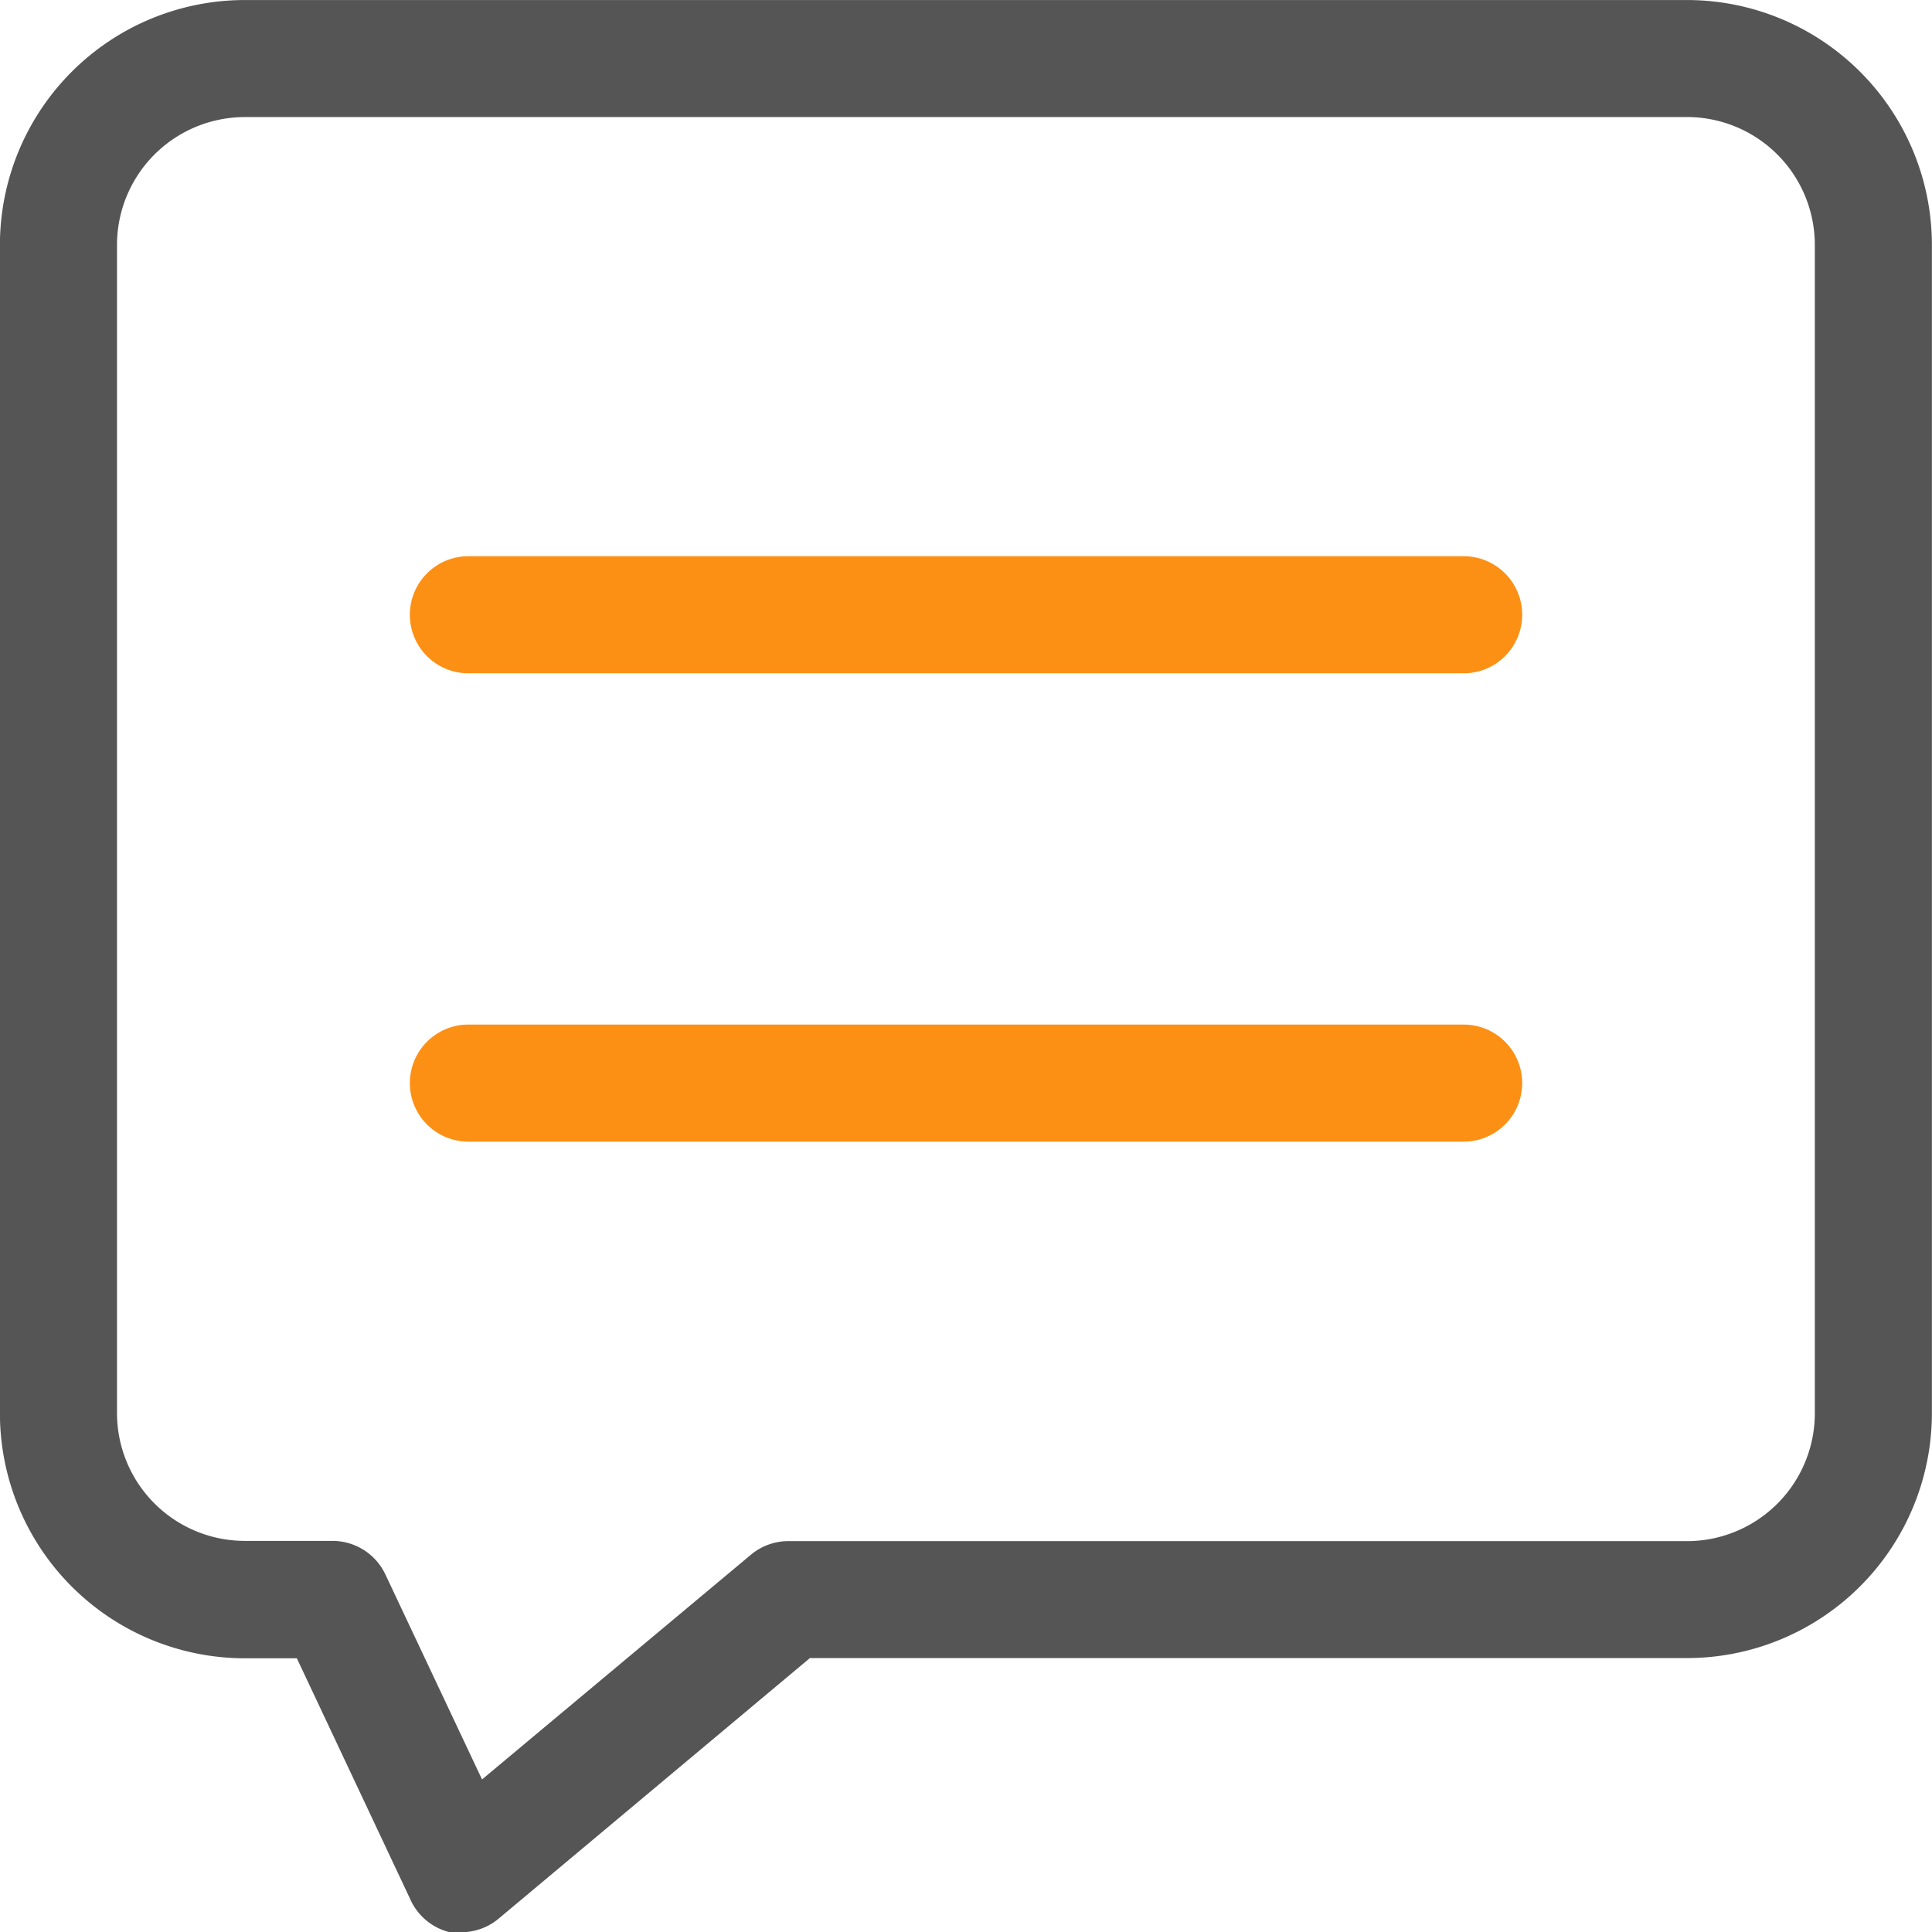 <?xml version="1.0" encoding="UTF-8"?>
<svg xmlns="http://www.w3.org/2000/svg" width="55.479" height="55.488" viewBox="0 0 55.479 55.488">
  <g id="评论" transform="translate(-149.333 -159.999)">
    <path id="路径_845" d="M328.928,366.029h-28.58a1.681,1.681,0,1,1,0-3.362h28.58a1.681,1.681,0,1,1,0,3.362Zm0,13.449h-28.58a1.681,1.681,0,1,1,0-3.362h28.58a1.681,1.681,0,1,1,0,3.362Z" transform="translate(-137.565 -186.696)" fill="#fc9015"></path>
    <path id="路径_846" d="M162.581,215.478a1.829,1.829,0,0,1-.361,0,1.681,1.681,0,0,1-1.118-.967l-3.245-6.893H156.4a7.036,7.036,0,0,1-7.069-6.994V167a7.036,7.036,0,0,1,7.069-7h41.34a7.036,7.036,0,0,1,7.069,6.994v33.624a7.036,7.036,0,0,1-7.069,6.994h-25.15l-8.927,7.473a1.681,1.681,0,0,1-1.084.4ZM156.4,163.361a3.673,3.673,0,0,0-3.707,3.631v33.624a3.673,3.673,0,0,0,3.707,3.631h2.48a1.681,1.681,0,0,1,1.521.966l2.774,5.884,7.725-6.456a1.681,1.681,0,0,1,1.126-.387h25.714a3.673,3.673,0,0,0,3.707-3.631V167a3.673,3.673,0,0,0-3.707-3.64Z" fill="#555"></path>
  </g>
</svg>
